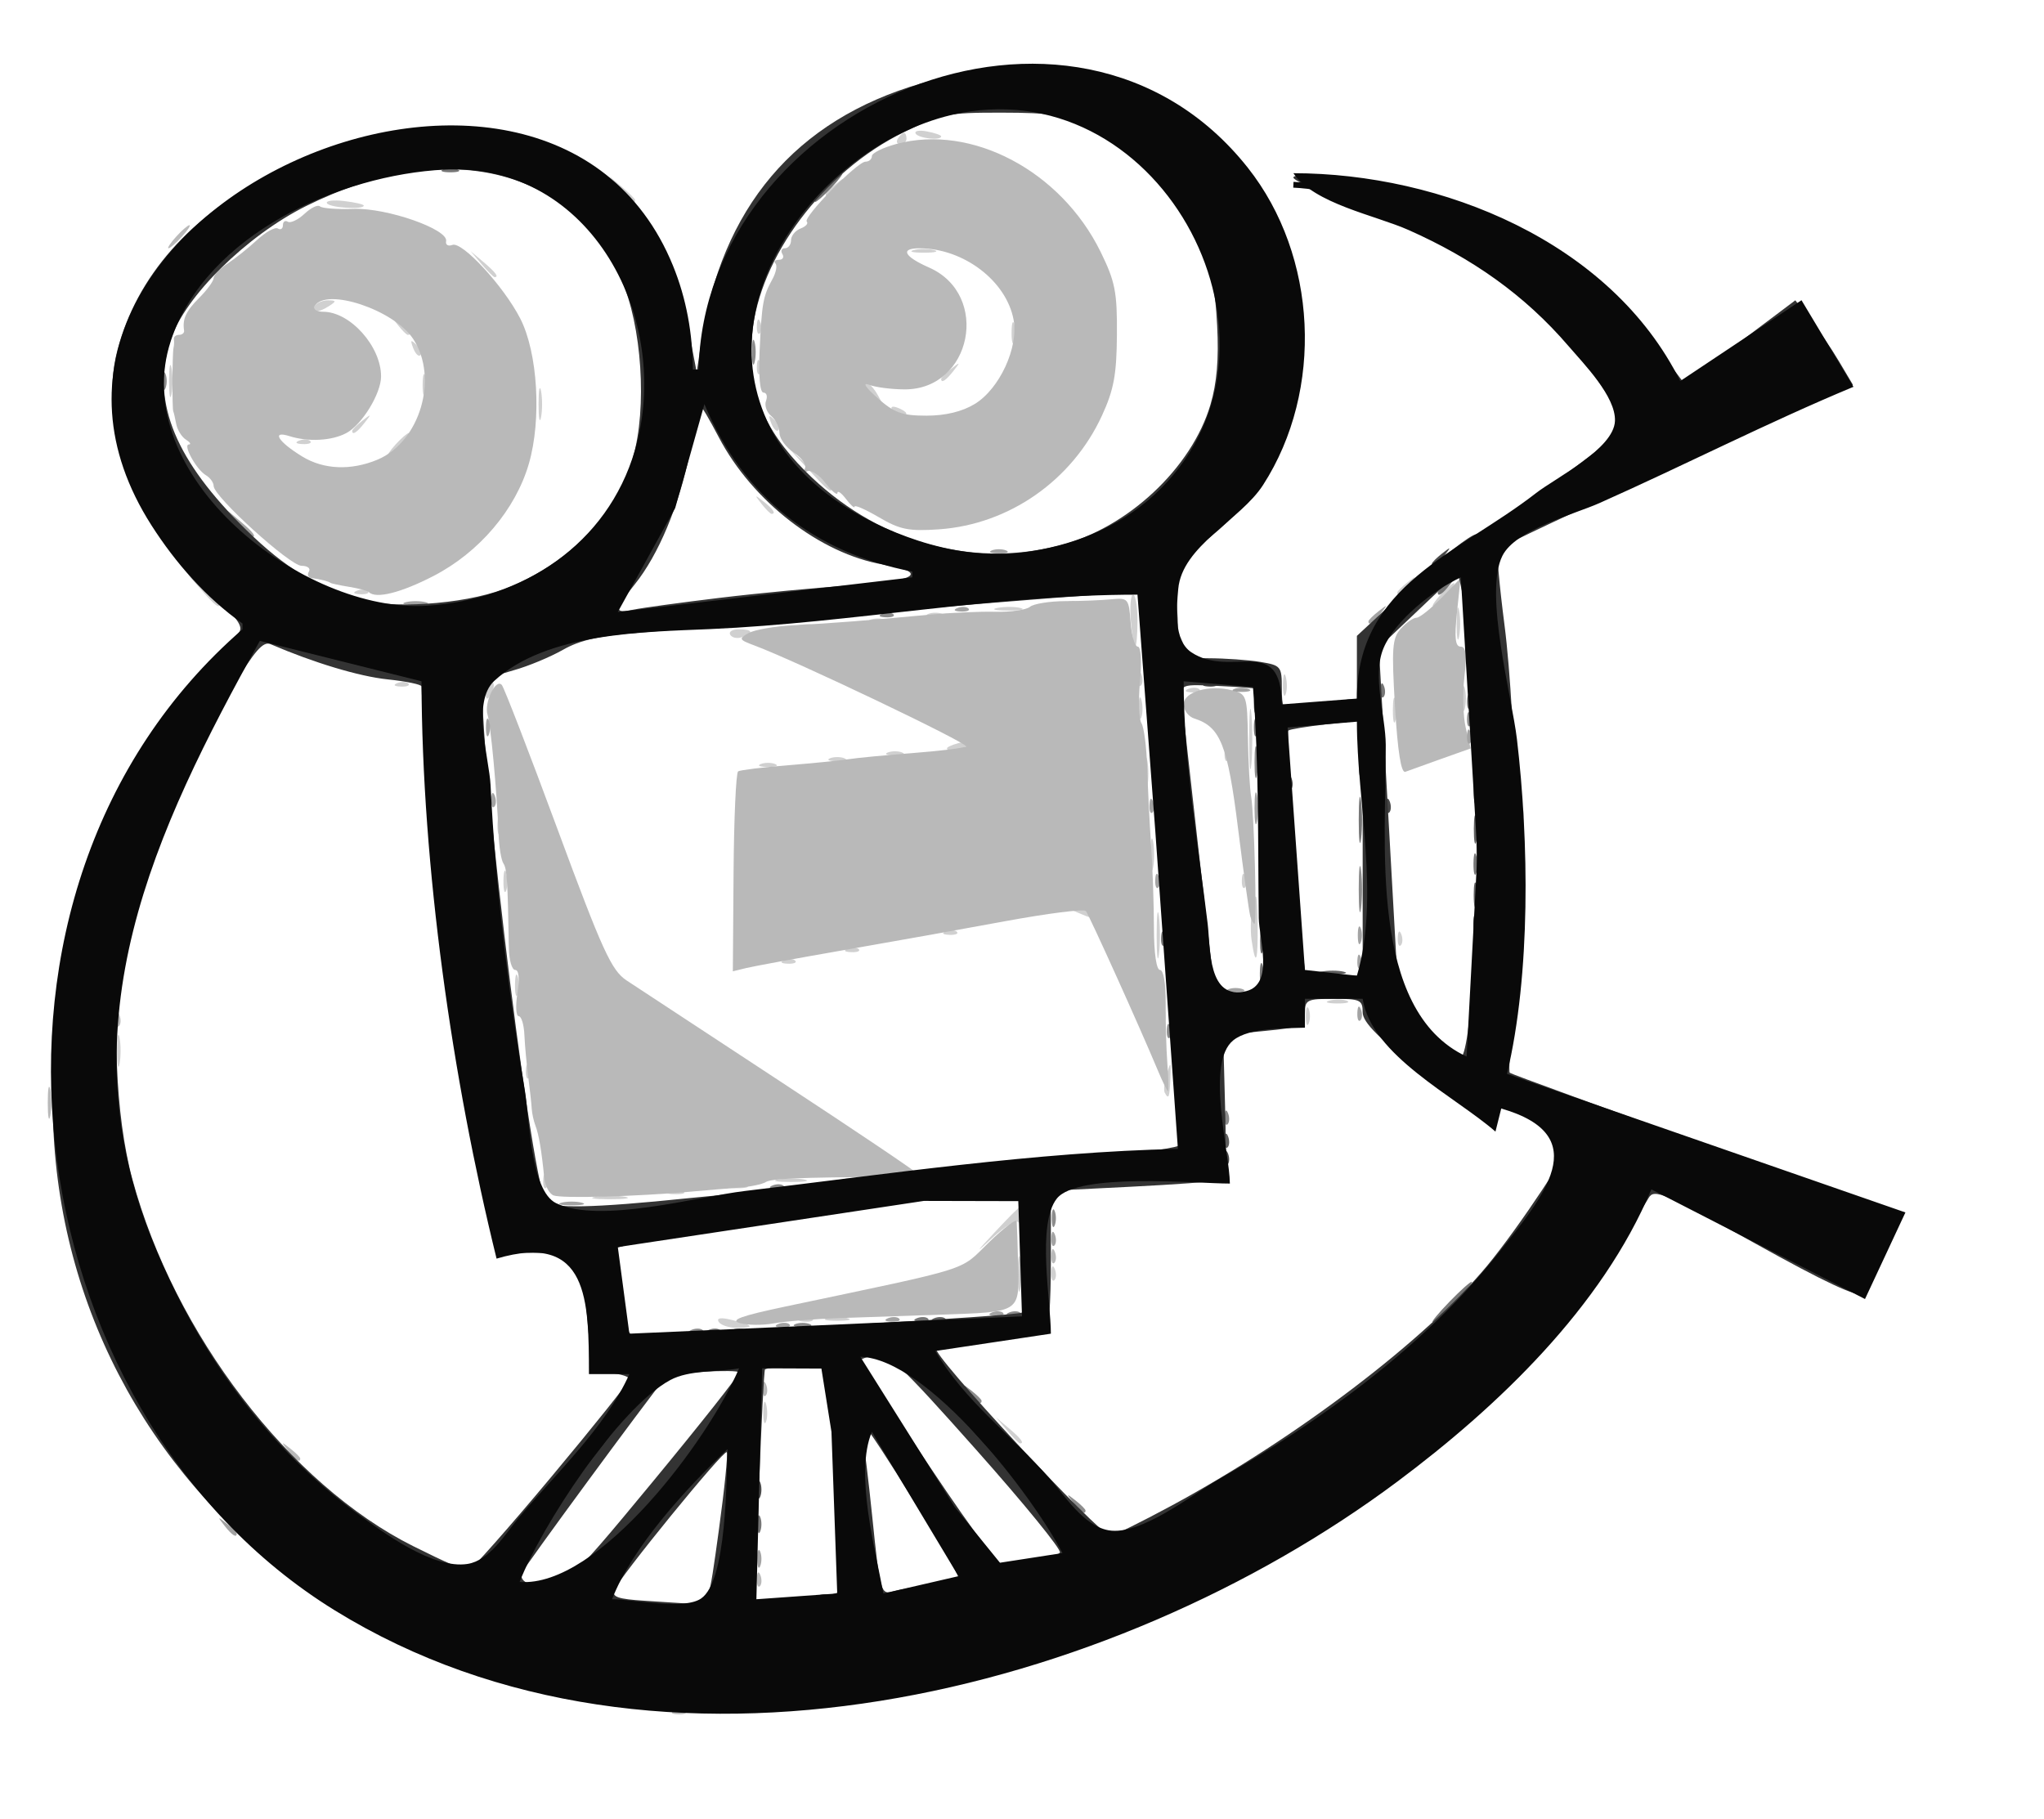 <?xml version="1.0" encoding="UTF-8" standalone="no"?>
<!-- Created with Inkscape (http://www.inkscape.org/) -->

<svg
   version="1.1"
   id="svg67"
   width="472"
   height="420"
   viewBox="0 0 472 420"
   sodipodi:docname="camara2.svg"
   inkscape:version="1.1.1 (3bf5ae0d25, 2021-09-20)"
   xmlns:inkscape="http://www.inkscape.org/namespaces/inkscape"
   xmlns:sodipodi="http://sodipodi.sourceforge.net/DTD/sodipodi-0.dtd"
   xmlns="http://www.w3.org/2000/svg"
   xmlns:svg="http://www.w3.org/2000/svg">
  <defs
     id="defs71" />
  <sodipodi:namedview
     id="namedview69"
     pagecolor="#ffffff"
     bordercolor="#666666"
     borderopacity="1.0"
     inkscape:pageshadow="2"
     inkscape:pageopacity="0.0"
     inkscape:pagecheckerboard="0"
     showgrid="false"
     inkscape:zoom="1.1119048"
     inkscape:cx="236.08137"
     inkscape:cy="210"
     inkscape:window-width="1024"
     inkscape:window-height="709"
     inkscape:window-x="0"
     inkscape:window-y="0"
     inkscape:window-maximized="1"
     inkscape:current-layer="layer2" />
  <g
     inkscape:groupmode="layer"
     id="layer2"
     inkscape:label="color"
     style="display:inline">
    <g
       id="g402"
       style="display:inline">
      <path
         style="fill:#d0d0d0;fill-opacity:1;stroke-width:1.333"
         d="m 128,366.143 c 0,-0.288 0.931,-0.881 2.069,-1.318 1.187,-0.455 1.722,-0.232 1.255,0.524 C 130.541,366.616 128,367.223 128,366.143 Z m 104.54,-35.809 -2.54,-3 3,2.54 c 2.819,2.387 3.607,3.46 2.54,3.46 -0.253,0 -1.603,-1.35 -3,-3 z M 176.26,326 c 0.027,-2.2 0.326,-2.939 0.664,-1.641 0.338,1.297 0.316,3.097 -0.05,4 -0.365,0.903 -0.642,-0.159 -0.615,-2.359 z m -10.293,-20.72 c -0.562,-0.91 0.443,-1.074 2.921,-0.479 5.109,1.227 5.592,1.866 1.413,1.866 -1.912,0 -3.863,-0.624 -4.334,-1.387 z m 19.116,-0.857 c 0.963,-0.385 2.112,-0.338 2.556,0.105 0.443,0.443 -0.344,0.758 -1.75,0.7 -1.553,-0.064 -1.869,-0.38 -0.806,-0.806 z M 191,304.415 c 1.283,-0.335 3.383,-0.335 4.667,0 1.283,0.335 0.233,0.61 -2.333,0.61 -2.567,0 -3.617,-0.274 -2.333,-0.61 z m 20.667,-1.355 c 1.65,-0.318 4.35,-0.318 6,0 1.65,0.318 0.3,0.578 -3,0.578 -3.3,0 -4.65,-0.26 -3,-0.578 z M 235.048,294 c 0.011,-3.667 0.269,-5.008 0.575,-2.982 0.306,2.027 0.298,5.027 -0.018,6.667 -0.316,1.64 -0.567,-0.018 -0.557,-3.685 z m 7.724,-0.111 c 0.064,-1.553 0.38,-1.869 0.806,-0.806 0.385,0.963 0.338,2.112 -0.105,2.556 -0.443,0.443 -0.758,-0.344 -0.7,-1.75 z m -12.835,-9.557 c 2.899,-3.116 5.449,-5.665 5.667,-5.665 0.218,0 0.396,1 0.396,2.222 0,1.222 -0.411,1.812 -0.912,1.31 -0.502,-0.502 -3.052,1.047 -5.667,3.443 -4.4,4.03 -4.361,3.932 0.516,-1.31 z M 137.685,276.377 c 2.027,-0.306 5.027,-0.298 6.667,0.018 1.64,0.316 -0.018,0.567 -3.685,0.557 -3.667,-0.011 -5.008,-0.269 -2.982,-0.575 z m 16.648,-1.26 c 0.917,-0.37 2.417,-0.37 3.333,0 0.917,0.37 0.167,0.673 -1.667,0.673 -1.833,0 -2.583,-0.303 -1.667,-0.673 z m -28.895,-2.561 c 0.064,-1.553 0.38,-1.869 0.806,-0.806 0.385,0.962 0.338,2.112 -0.105,2.556 -0.443,0.443 -0.758,-0.344 -0.7,-1.75 z m 42.92,1.187 c 1.297,-0.338 3.097,-0.316 4,0.05 0.903,0.365 -0.159,0.642 -2.359,0.615 -2.2,-0.027 -2.939,-0.326 -1.641,-0.664 z m 11.308,-1.35 c 1.65,-0.318 4.35,-0.318 6,0 1.65,0.318 0.3,0.578 -3,0.578 -3.3,0 -4.65,-0.26 -3,-0.578 z m 20.667,-1.311 c 1.283,-0.335 3.383,-0.335 4.667,0 1.283,0.335 0.233,0.61 -2.333,0.61 -2.567,0 -3.617,-0.274 -2.333,-0.61 z m 68.622,-18.748 c -0.294,-0.55 -0.079,-2.5 0.479,-4.333 0.917,-3.015 0.997,-2.919 0.84,1 -0.18,4.477 -0.403,5.042 -1.318,3.333 z m -147.517,-5.111 c 0.064,-1.553 0.38,-1.869 0.806,-0.806 0.385,0.962 0.338,2.112 -0.105,2.556 -0.443,0.443 -0.758,-0.344 -0.7,-1.75 z m -94.409,-4.556 c 0,-3.3 0.26,-4.65 0.578,-3 0.318,1.65 0.318,4.35 0,6 -0.318,1.65 -0.578,0.3 -0.578,-3 z m 241.181,-8 c 0,-1.833 0.303,-2.583 0.673,-1.667 0.37,0.917 0.37,2.417 0,3.333 -0.37,0.917 -0.673,0.167 -0.673,-1.667 z m 33.333,0 c 0,-1.833 0.303,-2.583 0.673,-1.667 0.37,0.917 0.37,2.417 0,3.333 -0.37,0.917 -0.673,0.167 -0.673,-1.667 z m 5.482,-3.591 c 1.297,-0.338 3.097,-0.316 4,0.05 0.903,0.365 -0.159,0.642 -2.359,0.615 -2.2,-0.027 -2.939,-0.326 -1.641,-0.664 z M 118.927,227.333 c 0.027,-2.2 0.326,-2.939 0.664,-1.641 0.338,1.297 0.316,3.097 -0.049,4 -0.365,0.903 -0.642,-0.159 -0.615,-2.359 z M 267.093,216 c 0,-4.767 0.242,-6.717 0.538,-4.333 0.296,2.383 0.296,6.283 0,8.667 -0.296,2.383 -0.538,0.433 -0.538,-4.333 z m -86.01,5.756 c 0.963,-0.385 2.112,-0.338 2.556,0.105 0.443,0.443 -0.344,0.758 -1.75,0.7 -1.553,-0.064 -1.869,-0.38 -0.806,-0.806 z m 107.939,-4.601 c -0.337,-2.298 -0.192,-6.048 0.323,-8.333 0.724,-3.213 0.964,-2.266 1.059,4.178 0.134,9.072 -0.417,10.728 -1.382,4.155 z m -171.479,0.178 c 0,-1.833 0.303,-2.583 0.673,-1.667 0.37,0.917 0.37,2.417 0,3.333 -0.37,0.917 -0.673,0.167 -0.673,-1.667 z m 78.206,1.756 c 0.962,-0.385 2.112,-0.338 2.556,0.105 0.443,0.443 -0.344,0.758 -1.75,0.7 -1.553,-0.064 -1.869,-0.38 -0.806,-0.806 z m 127.022,-2.534 c 0.064,-1.553 0.38,-1.869 0.806,-0.806 0.385,0.962 0.338,2.112 -0.105,2.556 -0.443,0.443 -0.758,-0.344 -0.7,-1.75 z m -104.355,-1.466 c 0.962,-0.385 2.112,-0.338 2.556,0.105 0.443,0.443 -0.344,0.758 -1.75,0.7 -1.553,-0.064 -1.869,-0.38 -0.806,-0.806 z m 30.25,-4.423 c -2.174,-0.934 -2.25,-1.163 -0.412,-1.24 1.24,-0.052 2.625,0.506 3.079,1.24 0.948,1.533 0.901,1.533 -2.667,0 z m -132.407,-7.333 c 0.027,-2.2 0.326,-2.939 0.664,-1.641 0.338,1.297 0.316,3.097 -0.049,4 -0.365,0.903 -0.642,-0.159 -0.615,-2.359 z m 170.512,-0.111 c 0.064,-1.553 0.38,-1.869 0.806,-0.806 0.385,0.962 0.338,2.112 -0.105,2.556 -0.443,0.443 -0.758,-0.344 -0.7,-1.75 z m -21.075,-5.889 c 0,-3.3 0.26,-4.65 0.578,-3 0.318,1.65 0.318,4.35 0,6 -0.318,1.65 -0.578,0.3 -0.578,-3 z m -150.819,-6.667 c 0,-1.833 0.303,-2.583 0.673,-1.667 0.37,0.917 0.37,2.417 0,3.333 -0.37,0.917 -0.673,0.167 -0.673,-1.667 z m 149.486,-12 c 0,-3.3 0.26,-4.65 0.578,-3 0.318,1.65 0.318,4.35 0,6 -0.318,1.65 -0.578,0.3 -0.578,-3 z m 24.103,-8 c 0,-6.233 0.23,-8.783 0.51,-5.667 0.281,3.117 0.281,8.217 0,11.333 -0.281,3.117 -0.51,0.567 -0.51,-5.667 z m -112.799,5.784 c 0.917,-0.37 2.417,-0.37 3.333,0 0.917,0.37 0.167,0.673 -1.667,0.673 -1.833,0 -2.583,-0.303 -1.667,-0.673 z m 16,-1.333 c 0.917,-0.37 2.417,-0.37 3.333,0 0.917,0.37 0.167,0.673 -1.667,0.673 -1.833,0 -2.583,-0.303 -1.667,-0.673 z m 91.105,-1.228 c 0.064,-1.553 0.38,-1.869 0.806,-0.806 0.385,0.963 0.338,2.112 -0.105,2.556 -0.443,0.443 -0.758,-0.344 -0.7,-1.75 z M 205,173.784 c 0.917,-0.37 2.417,-0.37 3.333,0 0.917,0.37 0.167,0.673 -1.667,0.673 -1.833,0 -2.583,-0.303 -1.667,-0.673 z m 13.667,-0.961 c 0,-0.281 1.201,-0.825 2.668,-1.209 1.468,-0.384 2.332,-0.154 1.921,0.511 -0.718,1.161 -4.59,1.75 -4.59,0.698 z M 321.643,164 c 0,-2.567 0.274,-3.617 0.61,-2.333 0.335,1.283 0.335,3.383 0,4.667 -0.335,1.283 -0.61,0.233 -0.61,-2.333 z m -58.716,-0.667 c 0.027,-2.2 0.326,-2.939 0.664,-1.641 0.338,1.297 0.316,3.097 -0.05,4 -0.365,0.903 -0.642,-0.159 -0.615,-2.359 z m 74.716,-2 c 0,-2.567 0.274,-3.617 0.61,-2.333 0.335,1.283 0.335,3.383 0,4.667 -0.335,1.283 -0.61,0.233 -0.61,-2.333 z m -225.643,-2 c 0,-1.1 0.581,-2 1.291,-2 0.71,0 0.946,0.9 0.524,2 -0.422,1.1 -1.003,2 -1.291,2 -0.288,0 -0.524,-0.9 -0.524,-2 z M 296.26,158 c 0.027,-2.2 0.326,-2.939 0.664,-1.641 0.338,1.297 0.316,3.097 -0.05,4 -0.365,0.903 -0.642,-0.159 -0.615,-2.359 z m -21.843,1.089 c 0.962,-0.385 2.112,-0.338 2.556,0.105 0.443,0.443 -0.344,0.758 -1.75,0.7 -1.553,-0.064 -1.869,-0.38 -0.806,-0.806 z M 91.75,157.756 c 0.963,-0.385 2.112,-0.338 2.556,0.105 0.443,0.443 -0.344,0.758 -1.75,0.7 -1.553,-0.064 -1.869,-0.38 -0.806,-0.806 z m 171.022,-1.2 c 0.064,-1.553 0.38,-1.869 0.806,-0.806 0.385,0.962 0.338,2.112 -0.105,2.556 -0.443,0.443 -0.758,-0.344 -0.7,-1.75 z m 9.333,-8 c 0.064,-1.553 0.38,-1.869 0.806,-0.806 0.385,0.962 0.338,2.112 -0.105,2.556 -0.443,0.443 -0.758,-0.344 -0.7,-1.75 z m -10.981,-5.222 c -0.262,-3.3 -0.023,-6 0.532,-6 0.555,0 1.01,2.7 1.01,6 0,3.3 -0.24,6 -0.532,6 -0.293,0 -0.747,-2.7 -1.01,-6 z M 336.363,144 c 0,-3.3 0.26,-4.65 0.578,-3 0.318,1.65 0.318,4.35 0,6 -0.318,1.65 -0.578,0.3 -0.578,-3 z m -167.732,2.608 c -0.433,-0.701 0.447,-1.275 1.957,-1.275 3.219,0 3.544,0.741 0.788,1.799 -1.077,0.413 -2.312,0.177 -2.745,-0.524 z m 15.728,-2.199 c 1.297,-0.338 3.097,-0.316 4,0.049 0.903,0.365 -0.159,0.642 -2.359,0.615 -2.2,-0.027 -2.939,-0.326 -1.641,-0.664 z M 201,143.117 c 0.917,-0.37 2.417,-0.37 3.333,0 0.917,0.37 0.167,0.673 -1.667,0.673 -1.833,0 -2.583,-0.303 -1.667,-0.673 z m 13.333,-1.333 c 0.917,-0.37 2.417,-0.37 3.333,0 0.917,0.37 0.167,0.673 -1.667,0.673 -1.833,0 -2.583,-0.303 -1.667,-0.673 z m 16.016,-1.393 c 1.659,-0.319 4.059,-0.307 5.333,0.027 1.275,0.334 -0.082,0.595 -3.016,0.58 -2.933,-0.015 -3.976,-0.288 -2.318,-0.607 z M 46.566,136.333 43.333,132.667 47,135.899 c 2.017,1.778 3.667,3.428 3.667,3.667 0,1.046 -1.08,0.195 -4.101,-3.232 z m 199.851,2.756 c 0.962,-0.385 2.112,-0.338 2.556,0.105 0.443,0.443 -0.344,0.758 -1.75,0.7 -1.553,-0.064 -1.869,-0.38 -0.806,-0.806 z m 86.25,-1.756 c 1.327,-1.467 2.713,-2.667 3.08,-2.667 0.367,0 -0.419,1.2 -1.747,2.667 C 332.673,138.8 331.287,140 330.92,140 c -0.367,0 0.419,-1.2 1.747,-2.667 z M 82.417,136.423 c 0.963,-0.385 2.112,-0.338 2.556,0.105 0.443,0.443 -0.344,0.758 -1.75,0.7 -1.553,-0.064 -1.869,-0.38 -0.806,-0.806 z m 240.25,0.407 c 0,-0.277 1.05,-1.327 2.333,-2.333 2.115,-1.658 2.162,-1.611 0.503,0.503 -1.742,2.221 -2.837,2.927 -2.837,1.83 z M 175.83,116.333 c -1.658,-2.115 -1.611,-2.162 0.503,-0.503 2.221,1.742 2.927,2.837 1.83,2.837 -0.277,0 -1.327,-1.05 -2.333,-2.333 z m 10.765,-8 -4.595,-5 5,4.595 c 2.75,2.527 5,4.777 5,5 0,1.018 -1.128,0.059 -5.405,-4.595 z M 91.333,102.667 C 92.661,101.2 94.047,100 94.413,100 c 0.367,0 -0.419,1.2 -1.747,2.667 -1.327,1.467 -2.713,2.667 -3.08,2.667 -0.367,0 0.419,-1.2 1.747,-2.667 z m -22.25,-0.911 c 0.963,-0.385 2.112,-0.338 2.556,0.105 0.443,0.443 -0.344,0.758 -1.75,0.7 -1.553,-0.064 -1.869,-0.38 -0.806,-0.806 z m 12.25,-2.259 c 0,-0.277 1.05,-1.327 2.333,-2.333 2.115,-1.658 2.162,-1.611 0.503,0.503 -1.742,2.221 -2.837,2.927 -2.837,1.83 z m 96.752,-1.772 c -0.724,-1.9 -0.57,-2.053 0.746,-0.746 0.911,0.904 1.321,1.98 0.91,2.391 -0.411,0.411 -1.156,-0.329 -1.657,-1.644 z m -53.723,-4.391 c 0,-3.3 0.26,-4.65 0.578,-3 0.318,1.65 0.318,4.35 0,6 -0.318,1.65 -0.578,0.3 -0.578,-3 z m 81.646,1.349 c -0.467,-0.756 0.068,-0.979 1.255,-0.524 C 209.574,95.044 209.997,96 208.079,96 c -0.69,0 -1.621,-0.593 -2.069,-1.318 z M 39.03,88 c 0,-3.3 0.26,-4.65 0.578,-3 0.318,1.65 0.318,4.35 0,6 -0.318,1.65 -0.578,0.3 -0.578,-3 z M 200.667,90.667 C 199.339,89.2 198.802,88 199.473,88 c 0.671,0 1.969,1.2 2.885,2.667 0.916,1.467 1.453,2.667 1.194,2.667 -0.259,0 -1.557,-1.2 -2.885,-2.667 z m -103.073,-2 c 0.027,-2.2 0.326,-2.939 0.664,-1.641 0.338,1.297 0.316,3.097 -0.049,4 -0.365,0.903 -0.642,-0.159 -0.615,-2.359 z M 217.333,87.497 c 0,-0.277 1.05,-1.327 2.333,-2.333 2.115,-1.658 2.162,-1.611 0.503,0.503 -1.742,2.221 -2.837,2.927 -2.837,1.83 z m -42.561,-2.941 c 0.064,-1.553 0.38,-1.869 0.806,-0.806 0.385,0.963 0.338,2.112 -0.105,2.556 -0.443,0.443 -0.758,-0.344 -0.7,-1.75 z M 95.419,80.391 c -0.724,-1.9 -0.57,-2.053 0.746,-0.746 0.911,0.904 1.321,1.98 0.91,2.391 -0.411,0.411 -1.156,-0.329 -1.657,-1.644 z m 138.174,-3.724 c 0.027,-2.2 0.326,-2.939 0.664,-1.641 0.338,1.297 0.316,3.097 -0.05,4 -0.365,0.903 -0.642,-0.159 -0.615,-2.359 z M 91.83,75 c -1.658,-2.115 -1.611,-2.162 0.503,-0.503 2.221,1.742 2.927,2.837 1.83,2.837 -0.277,0 -1.327,-1.05 -2.333,-2.333 z m 82.942,0.222 c 0.064,-1.553 0.38,-1.869 0.806,-0.806 0.385,0.963 0.338,2.112 -0.105,2.556 -0.443,0.443 -0.758,-0.344 -0.7,-1.75 z M 72.667,70.667 c 0.453,-0.733 1.839,-1.324 3.079,-1.313 1.943,0.018 1.978,0.199 0.255,1.313 -2.611,1.687 -4.376,1.687 -3.333,0 z M 111.207,61 l -2.54,-3 3,2.54 C 114.486,62.927 115.274,64 114.207,64 c -0.253,0 -1.603,-1.35 -3,-3 z M 211,57.748 c 1.283,-0.335 3.383,-0.335 4.667,0 1.283,0.335 0.233,0.61 -2.333,0.61 -2.567,0 -3.617,-0.274 -2.333,-0.61 z M 75.506,46.945 c -0.359,-0.58 1.406,-0.814 3.921,-0.521 C 81.942,46.718 84,47.193 84,47.479 c 0,1.003 -7.849,0.51 -8.494,-0.534 z m 67.701,-3.279 -2.54,-3 3,2.54 c 1.65,1.397 3,2.747 3,3 0,1.067 -1.073,0.279 -3.46,-2.54 z m 47.46,1.163 c 0,-0.277 1.05,-1.327 2.333,-2.333 2.115,-1.658 2.162,-1.611 0.503,0.503 -1.742,2.221 -2.837,2.927 -2.837,1.83 z M 207.333,32 c 0.453,-0.733 1.089,-1.333 1.412,-1.333 0.323,0 0.588,0.6 0.588,1.333 0,0.733 -0.635,1.333 -1.412,1.333 -0.777,0 -1.041,-0.6 -0.588,-1.333 z m 4.119,-1.141 c -0.388,-0.627 0.777,-0.857 2.588,-0.511 1.811,0.346 3.293,0.86 3.293,1.141 0,1.032 -5.198,0.475 -5.881,-0.629 z"
         id="path418" />
      <path
         style="fill:#b9b9b9;fill-opacity:1;stroke-width:1.333"
         d="m 155.75,395.089 c 0.962,-0.385 2.112,-0.338 2.556,0.105 0.443,0.443 -0.344,0.758 -1.75,0.7 -1.553,-0.064 -1.869,-0.38 -0.806,-0.806 z m 19.022,-30.534 c 0.064,-1.553 0.38,-1.869 0.806,-0.806 0.385,0.962 0.338,2.113 -0.105,2.556 -0.443,0.443 -0.758,-0.344 -0.7,-1.75 z M 66.497,335 C 64.838,332.885 64.885,332.838 67,334.497 c 1.283,1.006 2.333,2.056 2.333,2.333 0,1.097 -1.095,0.391 -2.837,-1.83 z M 176.105,320.556 c 0.064,-1.553 0.38,-1.869 0.806,-0.806 0.385,0.962 0.338,2.112 -0.105,2.556 -0.443,0.443 -0.758,-0.344 -0.7,-1.75 z m -5.277,-15.003 c -2.379,-0.698 0.284,-1.659 10.667,-3.85 43.805,-9.244 39.913,-8.017 46.838,-14.765 3.483,-3.394 6.384,-5.594 6.446,-4.888 0.062,0.706 0.212,5.34 0.333,10.298 0.264,10.805 0.533,10.634 -17.78,11.254 -6.967,0.236 -17.467,0.593 -23.333,0.793 -5.867,0.2 -12.767,0.752 -15.333,1.226 -2.567,0.474 -6.094,0.443 -7.838,-0.068 z m 71.943,-15.664 c 0.064,-1.553 0.38,-1.869 0.806,-0.806 0.385,0.963 0.338,2.112 -0.105,2.556 -0.443,0.443 -0.758,-0.344 -0.7,-1.75 z M 127.816,276.07 c -0.999,-0.405 -1.962,-2.237 -2.141,-4.07 -0.601,-6.172 -1.242,-9.988 -2.016,-12 -0.423,-1.1 -0.818,-2.9 -0.877,-4 -0.06,-1.1 -0.421,-4.4 -0.804,-7.333 -0.382,-2.933 -0.78,-7.283 -0.885,-9.667 -0.104,-2.383 -0.7,-4.333 -1.324,-4.333 -0.624,0 -0.751,-2.4 -0.282,-5.333 0.53,-3.316 0.335,-5.333 -0.518,-5.333 -0.754,0 -1.41,-2.25 -1.459,-5 -0.279,-15.805 -0.443,-18.343 -1.269,-19.608 -0.5,-0.765 -1.001,-3.792 -1.114,-6.725 -0.38,-9.868 -1.794,-25.233 -2.538,-27.575 -0.874,-2.754 1.893,-8.552 3.294,-6.901 0.533,0.629 6.327,15.634 12.875,33.345 10.339,27.966 12.432,32.553 15.907,34.869 2.201,1.467 18.251,12.013 35.668,23.435 C 197.75,261.261 212,270.865 212,271.181 c 0,0.317 -3.15,0.593 -7,0.613 -20.609,0.111 -26.869,0.38 -28.199,1.208 -0.807,0.503 -3.568,1.071 -6.134,1.264 -2.567,0.192 -7.667,0.619 -11.333,0.948 -12.55,1.127 -29.7,1.593 -31.517,0.856 z M 11.03,254.667 c 0,-3.3 0.26,-4.65 0.578,-3 0.318,1.65 0.318,4.35 0,6 -0.318,1.65 -0.578,0.3 -0.578,-3 z M 267.281,247 c -4.12,-9.866 -15.78,-35.686 -16.535,-36.611 -0.423,-0.52 -8.864,0.551 -18.758,2.379 -9.894,1.828 -26.689,4.838 -37.322,6.687 -10.633,1.85 -20.707,3.7 -22.385,4.112 l -3.052,0.748 0.166,-22.816 c 0.091,-12.549 0.566,-23.063 1.054,-23.365 0.488,-0.302 5.686,-0.937 11.552,-1.412 5.866,-0.475 12.165,-1.104 13.998,-1.398 1.833,-0.294 8.433,-0.925 14.667,-1.404 6.233,-0.479 11.814,-1.161 12.401,-1.516 0.95,-0.574 -39.192,-19.747 -48.899,-23.356 -3.526,-1.311 -3.633,-1.537 -1.333,-2.839 1.374,-0.778 6.098,-1.597 10.498,-1.821 8.491,-0.431 17.227,-1.111 31.333,-2.439 4.767,-0.449 11.577,-0.748 15.135,-0.665 3.558,0.083 7.169,-0.431 8.026,-1.142 0.857,-0.711 4.546,-1.305 8.198,-1.32 3.652,-0.015 8.44,-0.206 10.64,-0.425 3.826,-0.38 4.018,-0.151 4.41,5.269 0.225,3.117 0.975,5.667 1.665,5.667 0.728,0 0.944,3.365 0.515,8.006 -0.407,4.403 -0.261,8.753 0.325,9.667 0.586,0.913 1.187,5.56 1.335,10.327 0.148,4.767 0.555,12.867 0.903,18 0.348,5.133 0.641,13.683 0.65,19 0.009,5.799 0.572,9.667 1.404,9.667 0.81,0 1.354,3.191 1.306,7.667 -0.045,4.217 0.131,10.517 0.392,14 0.261,3.483 0.321,6.333 0.135,6.333 -0.186,0 -1.278,-2.25 -2.426,-5 z M 26.772,235.222 c 0.064,-1.553 0.38,-1.869 0.806,-0.806 0.385,0.962 0.338,2.112 -0.105,2.556 -0.443,0.443 -0.758,-0.344 -0.7,-1.75 z M 350.772,217.889 c 0.064,-1.553 0.38,-1.869 0.806,-0.806 0.385,0.963 0.338,2.112 -0.105,2.556 -0.443,0.443 -0.758,-0.344 -0.7,-1.75 z m -62.039,-6.222 C 288.449,210.75 287.17,201.6 285.891,191.333 c -2.405,-19.309 -4.066,-23.484 -10.102,-25.4 -1.351,-0.429 -2.456,-1.891 -2.456,-3.25 0,-2.909 5.816,-4.615 11.162,-3.273 3.381,0.849 3.51,1.239 3.675,11.068 0.094,5.604 0.431,11.689 0.749,13.522 0.709,4.083 1.367,29.333 0.764,29.333 -0.238,0 -0.666,-0.75 -0.95,-1.667 z M 350.877,188 c 0,-1.833 0.303,-2.583 0.673,-1.667 0.37,0.917 0.37,2.417 0,3.333 -0.37,0.917 -0.673,0.167 -0.673,-1.667 z m -28.741,-24.758 c -0.814,-13.616 -0.647,-15.87 1.34,-18.066 1.249,-1.38 2.867,-2.509 3.596,-2.509 0.729,0 3.322,-2.056 5.763,-4.569 l 4.437,-4.569 -0.826,7.902 c -0.616,5.897 -0.4,7.902 0.851,7.902 1.238,0 1.463,1.834 0.861,7 -0.449,3.85 -0.306,9.14 0.318,11.756 l 1.134,4.756 -6.805,2.415 c -3.743,1.328 -7.465,2.668 -8.272,2.976 -0.984,0.377 -1.773,-4.556 -2.397,-14.996 z M 85.198,136.754 c -0.319,-0.319 -2.369,-0.869 -4.556,-1.224 -2.187,-0.354 -4.126,-0.768 -4.309,-0.92 -0.423,-0.351 -2.582,-0.894 -4.412,-1.11 -0.777,-0.092 -1.041,-0.767 -0.588,-1.5 0.453,-0.733 -0.312,-1.333 -1.7,-1.333 -2.675,0 -20.3,-16.007 -20.3,-18.437 0,-0.787 -0.812,-1.91 -1.805,-2.497 -2.195,-1.296 -5.372,-7.058 -3.908,-7.087 0.576,-0.011 0.257,-0.521 -0.708,-1.133 C 41.946,100.901 40.942,99.26 40.68,97.867 40.418,96.473 40.118,95.183 40.013,95 c -0.282,-0.492 -0.232,-13.499 0.056,-14.667 0.136,-0.55 0.176,-1.45 0.089,-2 -0.087,-0.55 0.442,-1 1.175,-1 0.733,0 1.262,-0.45 1.175,-1 C 42.09,73.681 42.937,71.851 46,68.788 c 1.833,-1.833 3.333,-3.892 3.333,-4.574 0,-0.682 1.445,-2.188 3.212,-3.345 1.767,-1.158 4.842,-3.615 6.834,-5.462 1.992,-1.846 4.147,-3.033 4.788,-2.637 0.641,0.396 1.166,0.05 1.166,-0.77 0,-0.82 0.509,-1.176 1.131,-0.791 0.622,0.385 2.358,-0.444 3.858,-1.841 1.5,-1.397 3.099,-2.167 3.555,-1.712 0.456,0.456 3.97,0.718 7.809,0.584 7.639,-0.268 21.895,4.717 21.329,7.459 -0.175,0.846 0.475,1.235 1.444,0.863 2.265,-0.869 11.807,9.468 15.666,16.973 4.062,7.899 4.979,23.314 1.997,33.573 -3.076,10.581 -11.442,20.434 -21.986,25.893 -7.524,3.895 -13.337,5.356 -14.939,3.754 z m 1.98,-30.603 C 96.99,102.051 101.35,87.258 95.4,78.257 90.972,71.557 75.342,66.338 72.667,70.667 72.213,71.4 73.099,72 74.635,72 c 6.222,0 13.371,7.991 13.36,14.934 -0.006,3.969 -4.4,11.142 -8.007,13.073 -3.364,1.8 -8.803,2.094 -13.161,0.711 -4.27,-1.355 -2.571,1.331 2.986,4.719 4.948,3.017 11.235,3.276 17.366,0.714 z M 203,119.483 c -3.117,-1.831 -5.667,-2.948 -5.667,-2.484 0,0.464 -0.881,-0.32 -1.958,-1.744 -1.077,-1.423 -1.977,-2.057 -2,-1.408 -0.023,0.649 -1.29,-0.407 -2.816,-2.346 -1.525,-1.939 -3.418,-3.127 -4.206,-2.64 -0.829,0.513 -1.047,0.262 -0.517,-0.595 0.507,-0.821 -0.589,-2.466 -2.461,-3.693 C 181.519,103.355 180,101.302 180,100.01 c 0,-1.293 -0.864,-3.067 -1.921,-3.944 -1.056,-0.877 -1.592,-2.45 -1.191,-3.497 0.402,-1.046 0.132,-1.903 -0.598,-1.903 -0.801,0 -1.15,-3.835 -0.88,-9.667 0.512,-11.03 0.789,-12.585 2.94,-16.491 0.856,-1.554 1.177,-3.204 0.714,-3.667 C 178.601,60.379 178.958,60 179.856,60 c 0.899,0 1.263,-0.6 0.81,-1.333 -0.453,-0.733 -0.189,-1.333 0.588,-1.333 0.777,0 1.412,-0.836 1.412,-1.857 0,-1.022 0.986,-2.236 2.191,-2.698 1.205,-0.462 1.856,-1.176 1.447,-1.585 -0.969,-0.969 11.646,-13.86 13.564,-13.86 0.806,0 1.466,-0.577 1.466,-1.282 0,-0.705 2.546,-1.967 5.657,-2.805 17.362,-4.675 37.976,6.209 47.151,24.895 3.37,6.864 3.848,9.293 3.775,19.192 -0.068,9.2 -0.72,12.714 -3.466,18.667 -6.902,14.965 -21.433,25.105 -37.598,26.238 -6.952,0.487 -9.04,0.072 -13.852,-2.755 z m 22.091,-26.19 c 5.74,-3.499 10.16,-13.093 8.966,-19.458 -1.686,-8.987 -11.54,-16.469 -21.724,-16.494 -4.543,-0.011 -3.604,1.879 2.204,4.442 14.241,6.283 9.877,28.17 -5.61,28.14 -3.077,-0.006 -6.795,-0.487 -8.261,-1.069 -1.6,-0.635 -0.821,0.582 1.95,3.044 3.859,3.43 5.718,4.102 11.333,4.097 4.388,-0.003 8.251,-0.94 11.141,-2.702 z M 40.667,54.667 C 41.994,53.2 43.38,52 43.747,52 44.113,52 43.327,53.2 42,54.667 c -1.327,1.467 -2.713,2.667 -3.08,2.667 -0.367,0 0.419,-1.2 1.747,-2.667 z"
         id="path416" />
      <path
         style="fill:#a3a3a3;fill-opacity:1;stroke-width:1.333"
         d="m 174.877,360 c 0,-1.833 0.303,-2.583 0.673,-1.667 0.37,0.917 0.37,2.417 0,3.333 -0.37,0.917 -0.673,0.167 -0.673,-1.667 z M 51.83,352.333 c -1.658,-2.115 -1.611,-2.162 0.503,-0.503 1.283,1.006 2.333,2.056 2.333,2.333 0,1.097 -1.095,0.391 -2.837,-1.83 z M 179.75,305.756 c 0.962,-0.385 2.112,-0.338 2.556,0.105 0.443,0.443 -0.344,0.758 -1.75,0.7 -1.553,-0.064 -1.869,-0.38 -0.806,-0.806 z m 25.333,-1.333 c 0.963,-0.385 2.112,-0.338 2.556,0.105 0.443,0.443 -0.344,0.758 -1.75,0.7 -1.553,-0.064 -1.869,-0.38 -0.806,-0.806 z m 24,-1.333 c 0.963,-0.385 2.112,-0.338 2.556,0.105 0.443,0.443 -0.344,0.758 -1.75,0.7 -1.553,-0.064 -1.869,-0.38 -0.806,-0.806 z m 13.689,-17.2 c 0.064,-1.553 0.38,-1.869 0.806,-0.806 0.385,0.963 0.338,2.112 -0.105,2.556 -0.443,0.443 -0.758,-0.344 -0.7,-1.75 z m -113.105,-8.141 c 1.283,-0.335 3.383,-0.335 4.667,0 1.283,0.335 0.233,0.61 -2.333,0.61 -2.567,0 -3.617,-0.274 -2.333,-0.61 z m 64.75,-5.325 c 0.962,-0.385 2.112,-0.338 2.556,0.105 0.443,0.443 -0.344,0.758 -1.75,0.7 -1.553,-0.064 -1.869,-0.38 -0.806,-0.806 z M 313.439,233.889 c 0.064,-1.553 0.38,-1.869 0.806,-0.806 0.385,0.963 0.338,2.112 -0.105,2.556 -0.443,0.443 -0.758,-0.344 -0.7,-1.75 z m -29.772,-5.439 c 0.917,-0.37 2.417,-0.37 3.333,0 0.917,0.37 0.167,0.673 -1.667,0.673 -1.833,0 -2.583,-0.303 -1.667,-0.673 z m 29.772,-6.561 c 0.064,-1.553 0.38,-1.869 0.806,-0.806 0.385,0.963 0.338,2.112 -0.105,2.556 -0.443,0.443 -0.758,-0.344 -0.7,-1.75 z M 313.544,216 c 0,-1.833 0.303,-2.583 0.673,-1.667 0.37,0.917 0.37,2.417 0,3.333 -0.37,0.917 -0.673,0.167 -0.673,-1.667 z m 37.432,-4 c 0,-2.567 0.274,-3.617 0.61,-2.333 0.335,1.283 0.335,3.383 0,4.667 C 351.25,215.617 350.976,214.567 350.976,212 Z m -84.204,-8.778 c 0.064,-1.553 0.38,-1.869 0.806,-0.806 0.385,0.962 0.338,2.112 -0.105,2.556 -0.443,0.443 -0.758,-0.344 -0.7,-1.75 z M 350.927,194 c 0.027,-2.2 0.326,-2.939 0.664,-1.641 0.338,1.297 0.316,3.097 -0.05,4 -0.365,0.903 -0.642,-0.159 -0.615,-2.359 z m -61.23,-7.333 c 0,-3.3 0.26,-4.65 0.578,-3 0.318,1.65 0.318,4.35 0,6 -0.318,1.65 -0.578,0.3 -0.578,-3 z m -24.258,-0.778 c 0.064,-1.553 0.38,-1.869 0.806,-0.806 0.385,0.963 0.338,2.112 -0.105,2.556 -0.443,0.443 -0.758,-0.344 -0.7,-1.75 z m -152,-1.333 c 0.064,-1.553 0.38,-1.869 0.806,-0.806 0.385,0.962 0.338,2.112 -0.105,2.556 -0.443,0.443 -0.758,-0.344 -0.7,-1.75 z m 225.333,-14.667 c 0.064,-1.553 0.38,-1.869 0.806,-0.806 0.385,0.963 0.338,2.112 -0.105,2.556 -0.443,0.443 -0.758,-0.344 -0.7,-1.75 z M 112.211,168 c 0,-1.833 0.303,-2.583 0.673,-1.667 0.37,0.917 0.37,2.417 0,3.333 -0.37,0.917 -0.673,0.167 -0.673,-1.667 z M 285,159.117 c 0.917,-0.37 2.417,-0.37 3.333,0 0.917,0.37 0.167,0.673 -1.667,0.673 -1.833,0 -2.583,-0.303 -1.667,-0.673 z m 31,-15.62 c 0,-0.277 1.05,-1.327 2.333,-2.333 2.115,-1.658 2.162,-1.611 0.503,0.503 -1.742,2.221 -2.837,2.927 -2.837,1.83 z m -94.917,-3.074 c 0.963,-0.385 2.112,-0.338 2.556,0.105 0.443,0.443 -0.344,0.758 -1.75,0.7 -1.553,-0.064 -1.869,-0.38 -0.806,-0.806 z M 93.667,139.081 c 1.283,-0.335 3.383,-0.335 4.667,0 1.283,0.335 0.233,0.61 -2.333,0.61 -2.567,0 -3.617,-0.274 -2.333,-0.61 z M 229,127.117 c 0.917,-0.37 2.417,-0.37 3.333,0 0.917,0.37 0.167,0.673 -1.667,0.673 -1.833,0 -2.583,-0.303 -1.667,-0.673 z M 55.207,121 l -2.54,-3 3,2.54 c 2.819,2.387 3.607,3.46 2.54,3.46 -0.253,0 -1.603,-1.35 -3,-3 z"
         id="path414" />
      <path
         style="fill:#8c8c8c;fill-opacity:1;stroke-width:1.333"
         d="m 164.352,395.043 c 2.027,-0.306 5.027,-0.298 6.667,0.018 1.64,0.316 -0.018,0.567 -3.685,0.557 -3.667,-0.011 -5.008,-0.269 -2.982,-0.575 z M 247.83,347 c -1.658,-2.115 -1.611,-2.162 0.503,-0.503 1.283,1.006 2.333,2.056 2.333,2.333 0,1.097 -1.095,0.391 -2.837,-1.83 z m -24,-25.333 c -1.658,-2.115 -1.611,-2.162 0.503,-0.503 1.283,1.006 2.333,2.056 2.333,2.333 0,1.097 -1.095,0.391 -2.837,-1.83 z M 159.75,307.089 c 0.962,-0.385 2.112,-0.338 2.556,0.105 0.443,0.443 -0.344,0.758 -1.75,0.7 -1.553,-0.064 -1.869,-0.38 -0.806,-0.806 z m 23.917,-1.306 c 0.917,-0.37 2.417,-0.37 3.333,0 0.917,0.37 0.167,0.673 -1.667,0.673 -1.833,0 -2.583,-0.303 -1.667,-0.673 z m 49.417,-2.694 c 0.963,-0.385 2.112,-0.338 2.556,0.105 0.443,0.443 -0.344,0.758 -1.75,0.7 -1.553,-0.064 -1.869,-0.38 -0.806,-0.806 z m 9.794,-21.756 c 0,-1.833 0.303,-2.583 0.673,-1.667 0.37,0.917 0.37,2.417 0,3.333 -0.37,0.917 -0.673,0.167 -0.673,-1.667 z m -64.461,-7.577 c 0.962,-0.385 2.112,-0.338 2.556,0.105 0.443,0.443 -0.344,0.758 -1.75,0.7 -1.553,-0.064 -1.869,-0.38 -0.806,-0.806 z m 20.609,-1.347 c 1.297,-0.338 3.097,-0.316 4,0.05 0.903,0.365 -0.159,0.642 -2.359,0.615 -2.2,-0.027 -2.939,-0.326 -1.641,-0.664 z m 83.747,-14.52 c 0.064,-1.553 0.38,-1.869 0.806,-0.806 0.385,0.963 0.338,2.112 -0.105,2.556 -0.443,0.443 -0.758,-0.344 -0.7,-1.75 z m -13.333,-20 c 0.064,-1.553 0.38,-1.869 0.806,-0.806 0.385,0.963 0.338,2.112 -0.105,2.556 -0.443,0.443 -0.758,-0.344 -0.7,-1.75 z m 44.321,-32.556 c 0,-4.767 0.242,-6.717 0.538,-4.333 0.296,2.383 0.296,6.283 0,8.667 -0.296,2.383 -0.538,0.433 -0.538,-4.333 z m 37.27,-2.667 c 0,-3.3 0.26,-4.65 0.578,-3 0.318,1.65 0.318,4.35 0,6 -0.318,1.65 -0.578,0.3 -0.578,-3 z M 289.696,176 c 0,-3.3 0.26,-4.65 0.578,-3 0.318,1.65 0.318,4.35 0,6 -0.318,1.65 -0.578,0.3 -0.578,-3 z m 49.075,-10.111 c 0.064,-1.553 0.38,-1.869 0.806,-0.806 0.385,0.963 0.338,2.112 -0.105,2.556 -0.443,0.443 -0.758,-0.344 -0.7,-1.75 z M 203.75,141.756 c 0.962,-0.385 2.112,-0.338 2.556,0.105 0.443,0.443 -0.344,0.758 -1.75,0.7 -1.553,-0.064 -1.869,-0.38 -0.806,-0.806 z M 37.544,88 c 0,-1.833 0.303,-2.583 0.673,-1.667 0.37,0.917 0.37,2.417 0,3.333 C 37.846,90.583 37.544,89.833 37.544,88 Z m 136.099,-6.667 c 0,-2.567 0.274,-3.617 0.61,-2.333 0.335,1.283 0.335,3.383 0,4.667 C 173.917,84.95 173.643,83.9 173.643,81.333 Z"
         id="path412" />
      <path
         style="fill:#767676;fill-opacity:1;stroke-width:1.333"
         d="m 174.877,352 c 0,-1.833 0.303,-2.583 0.673,-1.667 0.37,0.917 0.37,2.417 0,3.333 -0.37,0.917 -0.673,0.167 -0.673,-1.667 z m 174.456,-33.837 c 0,-0.277 1.05,-1.327 2.333,-2.333 2.115,-1.658 2.162,-1.611 0.503,0.503 -1.742,2.221 -2.837,2.927 -2.837,1.83 z M 163.75,307.089 c 0.962,-0.385 2.112,-0.338 2.556,0.105 0.443,0.443 -0.344,0.758 -1.75,0.7 -1.553,-0.064 -1.869,-0.38 -0.806,-0.806 z m 48,-2.667 c 0.962,-0.385 2.112,-0.338 2.556,0.105 0.443,0.443 -0.344,0.758 -1.75,0.7 -1.553,-0.064 -1.869,-0.38 -0.806,-0.806 z m 122.917,-3.756 C 337.154,298.1 339.49,296 339.856,296 c 0.367,0 -1.369,2.1 -3.856,4.667 -2.488,2.567 -4.823,4.667 -5.19,4.667 -0.367,0 1.369,-2.1 3.856,-4.667 z M 231.75,276.423 c 0.962,-0.385 2.112,-0.338 2.556,0.105 0.443,0.443 -0.344,0.758 -1.75,0.7 -1.553,-0.064 -1.869,-0.38 -0.806,-0.806 z m 59.177,-51.756 c 0.027,-2.2 0.326,-2.939 0.664,-1.641 0.338,1.297 0.316,3.097 -0.05,4 -0.365,0.903 -0.642,-0.159 -0.615,-2.359 z m -22.821,-8.111 c 0.064,-1.553 0.38,-1.869 0.806,-0.806 0.385,0.962 0.338,2.112 -0.105,2.556 -0.443,0.443 -0.758,-0.344 -0.7,-1.75 z m 72.155,-17.222 c 0.027,-2.2 0.326,-2.939 0.664,-1.641 0.338,1.297 0.316,3.097 -0.05,4 -0.365,0.903 -0.642,-0.159 -0.615,-2.359 z m -26.5,-10 c 0,-4.767 0.242,-6.717 0.538,-4.333 0.296,2.383 0.296,6.283 0,8.667 -0.296,2.383 -0.538,0.433 -0.538,-4.333 z M 289.544,168 c 0,-1.833 0.303,-2.583 0.673,-1.667 0.37,0.917 0.37,2.417 0,3.333 -0.37,0.917 -0.673,0.167 -0.673,-1.667 z m 49.228,-6.111 c 0.064,-1.553 0.38,-1.869 0.806,-0.806 0.385,0.963 0.338,2.112 -0.105,2.556 -0.443,0.443 -0.758,-0.344 -0.7,-1.75 z m -20,-2.667 c 0.064,-1.553 0.38,-1.869 0.806,-0.806 0.385,0.962 0.338,2.112 -0.105,2.556 -0.443,0.443 -0.758,-0.344 -0.7,-1.75 z M 332,136.83 c 0,-0.277 1.05,-1.327 2.333,-2.333 2.115,-1.658 2.162,-1.611 0.503,0.503 C 333.095,137.221 332,137.927 332,136.83 Z M 372.54,69 370,66 l 3,2.54 c 1.65,1.397 3,2.747 3,3 C 376,72.607 374.927,71.819 372.54,69 Z M 190.667,43.333 C 192.389,41.5 194.098,40 194.465,40 c 0.367,0 -0.743,1.5 -2.465,3.333 -1.722,1.833 -3.432,3.333 -3.798,3.333 -0.367,0 0.743,-1.5 2.465,-3.333 z m -88.333,-4.216 c 0.917,-0.37 2.417,-0.37 3.333,0 0.917,0.37 0.167,0.673 -1.667,0.673 -1.833,0 -2.583,-0.303 -1.667,-0.673 z"
         id="path410" />
      <path
         style="fill:#606060;fill-opacity:1;stroke-width:1.333"
         d="m 189.083,368.423 c 0.963,-0.385 2.112,-0.338 2.556,0.105 0.443,0.443 -0.344,0.758 -1.75,0.7 -1.553,-0.064 -1.869,-0.38 -0.806,-0.806 z m 26.667,-64 c 0.962,-0.385 2.112,-0.338 2.556,0.105 0.443,0.443 -0.344,0.758 -1.75,0.7 -1.553,-0.064 -1.869,-0.38 -0.806,-0.806 z m 20.51,-19.756 c 0.027,-2.2 0.326,-2.939 0.664,-1.641 0.338,1.297 0.316,3.097 -0.05,4 -0.365,0.903 -0.642,-0.159 -0.615,-2.359 z m -9.927,-8.216 c 0.917,-0.37 2.417,-0.37 3.333,0 0.917,0.37 0.167,0.673 -1.667,0.673 -1.833,0 -2.583,-0.303 -1.667,-0.673 z m 56.439,-13.228 c 0.064,-1.553 0.38,-1.869 0.806,-0.806 0.385,0.962 0.338,2.112 -0.105,2.556 -0.443,0.443 -0.758,-0.344 -0.7,-1.75 z m 22.244,-38.832 c 1.659,-0.319 4.059,-0.307 5.333,0.027 1.275,0.334 -0.082,0.595 -3.016,0.58 -2.933,-0.015 -3.976,-0.288 -2.318,-0.607 z M 290.976,217.333 c 0,-2.567 0.274,-3.617 0.61,-2.333 0.335,1.283 0.335,3.383 0,4.667 C 291.25,220.95 290.976,219.9 290.976,217.333 Z m 49.333,-10.667 c 0,-2.567 0.274,-3.617 0.61,-2.333 0.335,1.283 0.335,3.383 0,4.667 -0.335,1.283 -0.61,0.233 -0.61,-2.333 z m 0.027,-15.333 c 0.015,-2.933 0.288,-3.976 0.607,-2.318 0.319,1.659 0.307,4.059 -0.027,5.333 -0.334,1.275 -0.595,-0.082 -0.58,-3.016 z m -26.603,-16.667 c 0,-4.033 0.25,-5.683 0.555,-3.667 0.306,2.017 0.306,5.317 0,7.333 -0.305,2.017 -0.555,0.367 -0.555,-3.667 z m -24.189,-12 c 0,-1.833 0.303,-2.583 0.673,-1.667 0.37,0.917 0.37,2.417 0,3.333 -0.37,0.917 -0.673,0.167 -0.673,-1.667 z m -178.877,-3.921 c 0,-0.69 0.593,-1.621 1.318,-2.069 0.756,-0.467 0.979,0.068 0.524,1.255 -0.886,2.31 -1.842,2.733 -1.842,0.815 z"
         id="path408" />
      <path
         style="fill:#494949;fill-opacity:1;stroke-width:1.333"
         d="m 174.877,344 c 0,-1.833 0.303,-2.583 0.673,-1.667 0.37,0.917 0.37,2.417 0,3.333 -0.37,0.917 -0.673,0.167 -0.673,-1.667 z M 169,307.117 c 0.917,-0.37 2.417,-0.37 3.333,0 0.917,0.37 0.167,0.673 -1.667,0.673 -1.833,0 -2.583,-0.303 -1.667,-0.673 z M 236.381,294 c 0.011,-3.667 0.269,-5.008 0.575,-2.982 0.306,2.027 0.298,5.027 -0.018,6.667 -0.316,1.64 -0.567,-0.018 -0.557,-3.685 z m 46.391,-26.778 c 0.064,-1.553 0.38,-1.869 0.806,-0.806 0.385,0.962 0.338,2.112 -0.105,2.556 -0.443,0.443 -0.758,-0.344 -0.7,-1.75 z m 57.439,-53.889 c 0,-1.833 0.303,-2.583 0.673,-1.667 0.37,0.917 0.37,2.417 0,3.333 -0.37,0.917 -0.673,0.167 -0.673,-1.667 z m -49.333,-2.667 c 0,-1.833 0.303,-2.583 0.673,-1.667 0.37,0.917 0.37,2.417 0,3.333 -0.37,0.917 -0.673,0.167 -0.673,-1.667 z m 29.228,-24.778 c 0.064,-1.553 0.38,-1.869 0.806,-0.806 0.385,0.963 0.338,2.112 -0.105,2.556 -0.443,0.443 -0.758,-0.344 -0.7,-1.75 z m 20.204,-3.222 c 0,-2.567 0.274,-3.617 0.61,-2.333 0.335,1.283 0.335,3.383 0,4.667 -0.335,1.283 -0.61,0.233 -0.61,-2.333 z m -42.871,-2.111 c 0.064,-1.553 0.38,-1.869 0.806,-0.806 0.385,0.962 0.338,2.112 -0.105,2.556 -0.443,0.443 -0.758,-0.344 -0.7,-1.75 z m 12.978,-18.8 c 0.962,-0.385 2.112,-0.338 2.556,0.105 0.443,0.443 -0.344,0.758 -1.75,0.7 -1.553,-0.064 -1.869,-0.38 -0.806,-0.806 z m -32,-4 c 0.962,-0.385 2.112,-0.338 2.556,0.105 0.443,0.443 -0.344,0.758 -1.75,0.7 -1.553,-0.064 -1.869,-0.38 -0.806,-0.806 z m -7.539,-24.423 c 0,-1.833 0.303,-2.583 0.673,-1.667 0.37,0.917 0.37,2.417 0,3.333 -0.37,0.917 -0.673,0.167 -0.673,-1.667 z m 59.789,-3.17 c 0,-0.277 1.05,-1.327 2.333,-2.333 2.115,-1.659 2.162,-1.611 0.503,0.503 -1.742,2.221 -2.837,2.927 -2.837,1.83 z m 25.163,-57.83 c -1.658,-2.115 -1.611,-2.162 0.503,-0.503 2.221,1.742 2.927,2.837 1.83,2.837 -0.277,0 -1.327,-1.05 -2.333,-2.333 z M 226.417,16.423 c 0.962,-0.385 2.112,-0.338 2.556,0.105 0.443,0.443 -0.344,0.758 -1.75,0.7 -1.553,-0.064 -1.869,-0.38 -0.806,-0.806 z"
         id="path406" />
      <path
         style="fill:#333333;fill-opacity:1;stroke-width:1.333"
         d="M 136,392.557 C 38.146,376.876 -13.741,283.64 25.163,193.399 c 5.754,-13.347 14.886,-28.62 23.265,-38.909 3.064,-3.763 6.139,-7.616 6.832,-8.562 0.909,-1.239 -0.659,-3.446 -5.616,-7.902 C 31.698,121.891 22.493,98.557 27.106,80.892 31.574,63.783 44.084,49.627 63.18,40.073 77.929,32.694 88.564,30.147 104,30.297 c 30.774,0.3 49.272,15.915 55.133,46.54 L 160.886,86 l 0.98,-6.667 c 4.606,-31.322 21.788,-51.618 50.857,-60.076 9.767,-2.842 30.367,-3.18 40.61,-0.666 33.709,8.272 53.162,38.506 46.171,71.762 -3.069,14.601 -9.096,24.761 -19.916,33.572 -8.216,6.691 -9.025,7.78 -8.343,11.242 C 271.66,137.275 272,141.925 272,145.5 v 6.5 l 7,0.015 c 3.85,0.008 9.25,0.387 12,0.841 4.801,0.794 5,1.038 5,6.128 0,4.287 0.404,5.147 2.109,4.492 1.16,-0.445 5.06,-0.809 8.667,-0.809 h 6.558 v -7.908 -7.908 l 12.626,-11.723 c 6.944,-6.448 13.694,-11.739 15,-11.759 1.306,-0.02 9.699,-5.586 18.653,-12.369 l 16.278,-12.333 -3.937,-6.334 C 365.919,82.628 357.391,72.793 349.745,66.725 341.897,60.496 324.288,51.479 309,45.861 c -5.683,-2.089 -10.333,-4.278 -10.333,-4.866 0,-1.362 15.54,0.065 26.067,2.393 24.145,5.34 44.495,18.934 60.747,40.582 l 3.48,4.636 12.805,-9.625 12.805,-9.625 3.428,4.322 c 1.885,2.377 4.878,6.766 6.649,9.753 l 3.221,5.43 -40.711,18.542 c -22.391,10.198 -40.974,18.967 -41.295,19.487 -0.321,0.52 0.373,8.332 1.543,17.361 2.767,21.352 3.995,73.894 2.112,90.343 -0.793,6.927 -1.188,12.847 -0.878,13.158 0.53,0.53 88.644,32.249 89.587,32.249 1.899,0 -5.27,16.213 -8.27,18.702 -1.105,0.917 -8.56,-2.573 -24.705,-11.567 -20.888,-11.637 -23.257,-12.654 -24.521,-10.527 -16.616,27.971 -40.826,53.598 -67.399,71.343 -30.517,20.379 -64.356,34.612 -100,42.063 -21.516,4.497 -57.712,5.688 -77.333,2.543 z m 30.004,-39.252 c 1.311,-9.549 2.128,-17.618 1.815,-17.931 -0.678,-0.678 -24.866,28.996 -25.96,31.847 -0.603,1.572 0.823,2.071 7.026,2.457 4.28,0.267 9.347,0.598 11.259,0.737 3.471,0.252 3.48,0.224 5.861,-17.109 z m 27.954,14.028 c -0.023,-0.733 -0.537,-12.961 -1.142,-27.172 l -1.1,-25.839 -7.332,0.757 c -4.032,0.416 -7.51,0.944 -7.728,1.172 -0.218,0.228 -0.836,12.293 -1.372,26.811 l -0.975,26.395 9.846,-0.395 c 5.449,-0.219 9.827,-0.991 9.804,-1.729 z M 215,365.925 c 3.483,-0.492 6.333,-1.202 6.333,-1.577 0,-1.5 -20.736,-34.928 -21.692,-34.969 -0.564,-0.024 -0.74,1.306 -0.391,2.956 0.349,1.65 1.313,9.6 2.142,17.667 1.829,17.786 1.991,18.36 4.934,17.501 1.287,-0.375 5.19,-1.085 8.673,-1.577 z m -64.409,-23.563 c 11.041,-13.368 20.075,-24.797 20.075,-25.4 0,-0.818 -16.104,0.026 -16.793,0.881 -5.081,6.302 -32.865,44.118 -33.358,45.402 -0.413,1.075 0.31,2.119 1.72,2.483 7.317,1.892 7.868,1.438 28.356,-23.367 z m -23.288,-1.285 c 9.917,-11.875 18.03,-22.037 18.03,-22.582 0,-0.546 -1.95,-1.18 -4.333,-1.41 L 136.667,316.667 135.485,303 134.303,289.333 h -9.728 c -8.098,0 -9.851,-0.391 -10.458,-2.333 -3.239,-10.363 -16.544,-112.282 -16.772,-128.477 -0.006,-0.446 -3.537,-1.179 -7.847,-1.629 -6.573,-0.687 -17.017,-3.829 -27.022,-8.129 -1.711,-0.735 -3.65,1.489 -8.849,10.146 -13.869,23.097 -21.424,41.395 -25.064,60.702 -2.846,15.098 -1.969,38.053 2.015,52.755 9.658,35.633 36.346,70.487 64.868,84.715 7.901,3.941 11.044,5.28 12.857,5.477 0.533,0.058 9.083,-9.61 19,-21.485 z m 111.95,19.517 c 2.627,-0.493 5.101,-1.421 5.497,-2.063 0.397,-0.642 -8.283,-11.296 -19.288,-23.675 -17.67,-19.878 -20.406,-22.433 -23.402,-21.86 -1.866,0.357 -3.393,0.891 -3.393,1.187 0,0.296 7.241,11.375 16.09,24.619 10.701,16.015 16.698,23.848 17.905,23.385 0.998,-0.383 3.964,-1.1 6.591,-1.593 z m 31.248,-12.861 c 28.858,-15.594 58.743,-38.313 72.918,-55.431 7.367,-8.897 20.051,-28.041 19.084,-28.803 -0.277,-0.218 -3.934,-2.328 -8.127,-4.688 l -7.623,-4.291 -0.821,3.27 c -0.79,3.149 -1.383,2.823 -16.044,-8.831 -11.565,-9.193 -15.223,-12.845 -15.223,-15.197 0,-2.827 -0.58,-3.097 -6.667,-3.097 -6.178,0 -6.667,0.238 -6.667,3.253 0,3.054 -0.576,3.309 -9.438,4.183 l -9.438,0.93 0.438,16.502 c 0.366,13.786 0.109,16.594 -1.562,17.062 -1.1,0.308 -10.25,0.972 -20.333,1.476 l -18.333,0.916 v 16.506 c 0,9.078 -0.505,16.506 -1.121,16.506 -2.39,0 -23.64,2.87 -25.322,3.42 -1.835,0.6 37.787,43.247 40.179,43.247 0.697,0 7.042,-3.12 14.099,-6.934 z m -73.839,-41.843 c 21.264,-1.157 38.964,-2.404 39.333,-2.771 0.369,-0.367 0.879,-6.689 1.134,-14.047 l 0.463,-13.379 -15.13,0.918 c -31.514,1.913 -56.935,5.337 -74.251,9.999 l -5.788,1.559 0.884,8.249 c 1.417,13.227 1.318,13.084 8.459,12.278 3.428,-0.387 23.631,-1.649 44.896,-2.806 z m -37.625,-29.186 c 10.429,-1.079 27.662,-2.584 38.295,-3.343 21.849,-1.56 72.754,-7.512 74.739,-8.739 0.717,-0.443 1.061,-1.215 0.764,-1.714 C 272.539,262.409 270.344,234.1 267.96,200 c -2.385,-34.1 -4.701,-62.381 -5.148,-62.847 -0.677,-0.706 -22.768,0.997 -95.478,7.362 -4.4,0.385 -13.4,1.108 -20,1.606 -8.824,0.666 -13.411,1.709 -17.333,3.943 -2.933,1.671 -8.033,3.791 -11.333,4.712 -3.3,0.92 -6.39,2.022 -6.867,2.449 -2.741,2.452 10.445,114.033 14.192,120.096 1.152,1.864 10.819,1.683 33.045,-0.617 z M 339.103,237 c 2.078,-18.112 2.443,-43.958 0.974,-69 -0.882,-15.033 -2.01,-29.232 -2.506,-31.552 l -0.903,-4.219 -9.127,8.661 -9.127,8.661 2.29,40.891 2.29,40.891 6.837,6.291 c 3.76,3.46 7.204,6.31 7.653,6.333 0.449,0.023 1.178,-3.108 1.619,-6.958 z m -47.993,-42.667 c -0.446,-19.25 -0.893,-35.115 -0.993,-35.255 -0.1,-0.14 -4.067,-0.44 -8.815,-0.667 -8.486,-0.405 -8.63,-0.355 -8.385,2.922 0.137,1.833 1.905,17.883 3.93,35.667 l 3.681,32.333 h 5.697 5.697 z m 23.558,1.494 v -29.506 l -8.325,0.942 c -4.579,0.518 -8.554,1.171 -8.834,1.451 -0.539,0.539 2.092,41.345 3.285,50.952 l 0.704,5.667 h 6.585 6.585 z M 166.236,138.062 c 8.93,-1.081 22.6,-2.377 30.378,-2.88 14.983,-0.969 18.053,-2.979 7.341,-4.807 -14.557,-2.485 -30.237,-14.625 -37.972,-29.397 -2.156,-4.118 -4.052,-7.355 -4.213,-7.194 -0.161,0.161 -1.264,4.996 -2.452,10.745 -2.547,12.33 -7.242,23.553 -12.714,30.392 -4.865,6.08 -4.899,6.822 -0.272,5.864 2.017,-0.417 10.973,-1.643 19.903,-2.724 z m -49.86,-2.035 c 14.723,-5.572 25.878,-16.946 29.778,-30.363 3.324,-11.435 2.069,-30.527 -2.706,-41.168 -11.675,-26.016 -40.871,-32.797 -72.782,-16.904 -13.742,6.844 -27.987,20.908 -31.284,30.887 -4.458,13.494 0.497,26.716 15.838,42.259 9.302,9.424 16.277,13.977 26.779,17.478 7.598,2.533 24.791,1.438 34.376,-2.19 z m 128.343,-10.06 c 15.636,-4 30.476,-17.865 34.798,-32.512 1.484,-5.028 1.952,-10.554 1.548,-18.251 -0.492,-9.37 -1.325,-12.549 -5.511,-21.017 -5.499,-11.126 -14.02,-19.818 -24.515,-25.006 -5.408,-2.673 -8.396,-3.153 -19.735,-3.166 -12.53,-0.014 -13.941,0.269 -22.667,4.551 -18.448,9.053 -33.326,28.852 -34.924,46.475 -1.156,12.75 2.332,21.813 12.212,31.725 16.138,16.191 37.877,22.551 58.793,17.2 z"
         id="path404" />
    </g>
  </g>
  <g
     inkscape:groupmode="layer"
     id="layer3"
     inkscape:label="gris"
     style="display:inline">
    <path
       style="display:inline;fill:#090909;stroke:none;stroke-width:1.333"
       d="M 161.333,85.333 H 160 c -0.068,-8.263 -1.467,-16.315 -4.605,-24 C 125.971,-10.718 -10.567,50.082 34.987,121.333 40.506,129.966 47.62,138.097 56,144 v 1.333 C -13.279,205.464 2.592,325.781 77.333,371.913 151.964,417.977 256.617,391.488 322.667,342.168 345.864,324.847 369.944,301.877 381.333,274.667 L 430.667,300 440,280 348,248 c 5.5,-23.101 5.067,-53.769 2.287,-77.333 -1.145,-9.703 -7.676,-33.687 -3.356,-42.3 3.063,-6.11 16.484,-9.545 22.403,-12.181 C 388.96,107.445 408.173,97.588 428,89.333 l -12,-20 L 388,88 C 371.945,55.77 332.839,40.023 298.667,40 c 4.852,7.089 18.895,9.687 26.667,13.148 14.409,6.417 26.616,14.798 36.933,26.852 3.42,3.996 10.875,11.55 10.659,17.213 -0.245,6.465 -13.671,13.118 -18.259,16.686 -17.931,13.947 -41.333,21.13 -41.333,47.434 L 296,162.667 c -0.196,-16.501 -11.571,-5.805 -20.909,-12.037 -4.152,-2.771 -3.397,-10.291 -3.012,-14.609 0.889,-9.977 14.361,-15.899 19.592,-24.02 14.107,-21.902 12.592,-52.919 -3.537,-73.281 -40.348,-50.937 -125.551,-13.888 -126.8,46.614 M 224,25.733 c 46.62,-6.718 77.673,56.211 42.547,88.532 -8.457,7.781 -19.279,11.889 -30.547,13.349 -7.889,1.022 -16.471,-0.304 -24,-2.76 -13.66,-4.457 -27.551,-13.006 -34.163,-26.187 C 162.072,67.238 192.641,30.252 224,25.733 m -121.333,13.433 C 136.597,37.476 155.417,73.972 146.609,104 140.244,125.699 120.748,138.439 98.667,139.88 70.19,141.739 29.136,109.859 39.465,78.667 47.609,54.075 78.565,40.368 102.667,39.167 m 60,54.167 c 8.94,21.466 25.424,34.286 48,38.667 v 1.333 l -68,8 13.245,-24 6.755,-24 m 174.667,40 3.828,64 L 338.667,244 c -22.88,-10.655 -18.527,-50.144 -18.668,-72 -0.043,-6.753 -3.204,-15.879 -0.528,-22.287 2.752,-6.589 11.608,-13.463 17.863,-16.38 m -74.667,4 L 266.787,192 272,265.333 c -32.627,0.673 -67.569,5.875 -100,9.713 -10.868,1.287 -33.549,7.673 -43.581,2.816 C 122.466,274.98 122.203,257.896 121.226,252 c -3.857,-23.287 -6.799,-47.109 -7.945,-70.667 -0.3,-6.179 -4.437,-19.208 0.856,-24.088 12.113,-11.167 34.585,-11.289 49.862,-11.964 32.907,-1.455 65.685,-7.948 98.667,-7.948 m -165.333,20 C 97.452,200.308 104.383,248.924 114.667,290.667 c 21.348,-6.311 21.287,9.716 21.333,26.667 h 9.333 c -5.46,12.251 -17.097,23.06 -25.663,33.333 -3.04,3.645 -6.598,9.695 -11.69,10.505 -7.945,1.265 -19.334,-7.139 -25.314,-11.515 C 61.042,333.829 45.282,311.38 35.271,286.667 14.761,236.037 35.534,192.112 60,148 l 37.333,9.333 m 192,1.333 c 1.405,17.803 1.125,35.455 1.339,53.333 0.056,4.695 3.591,15.259 -2.864,16.884 -8.977,2.26 -8.261,-9.921 -8.935,-15.551 -2.217,-18.528 -5.537,-37.324 -5.54,-56 l 16,1.333 m 24,8 c 0.003,18.596 5.353,40.556 0,58.667 l -12,-1.333 -4,-56 16,-1.333 m 1.333,64 c 2.029,13.111 21.219,22.439 30.667,30.667 L 346.667,256 c 21.823,6.287 9.645,20.455 -0.6,33.333 -17.269,21.709 -40.781,38.672 -64.733,52.373 -6.131,3.507 -17.98,13.005 -25.333,11.701 -5.805,-1.029 -10.105,-7.984 -13.713,-12.075 C 233.632,331.521 222.604,323.425 216,312 l 26.667,-4 c 0,-7.348 -3.299,-25.3 1.371,-31.196 4.839,-6.109 32.291,-3.471 39.963,-3.471 -0.06,-7.273 -5.663,-27.924 0.804,-33.096 3.728,-2.981 11.948,-2.707 16.529,-2.904 v -6.667 h 13.333 M 236,304 l -90.667,4 -2.667,-20 70.667,-10.661 21.809,0.051 L 236,304 m 9.333,54.667 L 230.912,360.896 220.444,348 198.667,313.333 c 15.656,0.508 39.733,31.968 46.667,45.333 m -52,9.333 -18.667,1.333 L 176,316 189.677,316.056 192,330.667 193.333,368 m -22.667,-52 c -6.912,16.325 -32.413,50.709 -50.667,49.333 4.847,-12.6 22.763,-40.137 34.787,-46.629 4.385,-2.368 10.984,-1.795 15.88,-2.704 m 30.667,14.667 20,33.333 L 204,368 c -1.877,-10.115 -6.68,-27.747 -2.667,-37.333 m -33.333,4 c -0.295,6.868 -0.097,30.461 -6.133,34.511 -4.011,2.691 -15.6,0.156 -20.533,0.156 C 146.04,357.18 158.571,343.628 168,334.667 Z"
       id="path527" />
  </g>
  <g
     inkscape:groupmode="layer"
     id="layer1"
     inkscape:label="vector"
     style="display:inline">
    <path
       style="fill:none;stroke:#090909;stroke-width:1.333"
       d="m 166.667,88 c 1.517,-12.001 3.907,-28.967 13.957,-41.333 2.868,-3.53 5.383,-6.071 8.711,-8.933 C 202.755,26.192 226.585,19.479 244,22.565 c 20.479,3.629 37.984,17.48 44.484,40.102 3.736,13.001 2.096,29.488 -3.587,41.333 -2.9,6.045 -6.807,10.564 -11.785,15.18 -3.563,3.303 -8.72,9.158 -12.057,10.807 -5.035,2.487 -7.525,1.666 -13.055,2.594 -2.752,0.461 -11.592,1.992 -14.667,2.066 -4.641,0.115 -8.143,0.815 -13.333,-0.397 -5.809,-1.357 -6.815,-3.795 -12,-5.545 -4.208,-1.419 -10.523,-3.425 -14.667,-5.94 -14.964,-9.084 -20.604,-20.696 -26.667,-34.764 -5.809,2.531 -7.78,-0.251 -11.963,6.863 -4.249,7.227 -3.239,18.404 -7.877,26.47 -1.693,2.947 -10.107,13.023 -10.212,15.993 -0.16,4.563 1.369,7.099 8.719,7.243 4.317,0.084 11.552,-1.513 16,-1.903 12.191,-1.068 33.068,-3.292 44,-4.007 5.524,-0.36 7.885,-1.993 10.667,-3.993 M 133.333,140 c -10.222,2.796 -18.3,8.188 -28,9.291 -4.907,0.559 -7.228,0.112 -12,0.039 C 83.982,149.184 72.448,145.519 64,140.628 26.76,119.07 21.063,73.288 58.667,48.932 84.242,32.367 130.836,27.088 146.235,58.667 152.021,70.534 153.333,80.801 153.333,92 M 298.667,42.667 c 16.321,0.746 48.189,12.196 67.98,32.019 6.071,6.081 10.684,19.145 17.637,21.79 3.348,1.274 6.708,0.106 10.383,-1.448 6.332,-2.677 11.211,-6.146 17.333,-9.695 m -28,12 c -6.152,8.273 -11.627,11.447 -25.333,19.549 -3.533,2.089 -9.029,5.135 -13.203,8.386 -2.496,1.945 -3.657,3.066 -4.068,6.752 -0.677,6.074 1.72,21.071 2.377,27.979 1.812,19.035 1.651,38.203 1.559,57.333 -0.032,6.724 -1.309,18.016 -2.1,23.997 -0.572,4.327 -0.544,6.76 -0.565,9.336 -3.373,-0.736 -6.239,-1.184 -10.667,-4.177 -5.079,-3.432 -11.46,-8.101 -12.981,-14.509 -1.361,-5.728 -0.253,-9.016 -0.372,-14.647 -0.332,-15.6 -2.265,-32.521 -2.752,-48 -0.173,-5.501 -0.027,-8.155 0.108,-13.332 0.364,-14.029 16.879,-23.334 22.664,-26.668 M 264,130.667 c 0.827,1.434 3.809,4.501 3.996,16 0.059,3.584 0.379,7.425 1.337,10.667 1.668,-0.493 2.749,-1.087 6.7,-1.288 3.432,-0.175 11.823,-1.151 14.653,2.092 4.66,5.341 2.271,15.436 3.027,21.863 1.269,10.779 0.953,14.508 0.953,24 0,6.981 3.116,18.348 1.095,25.188 -1.295,4.384 -5.289,5.039 -9.096,5.473 -3.565,0.408 -6.773,-0.205 -9.293,3.357 -3.589,5.071 -0.031,14.592 -0.041,19.315 -0.007,3.745 0.371,7.268 -2.135,10.243 -2.12,2.516 -3.771,2.613 -7.197,3.065 -9.075,1.196 -23.021,0.988 -29.332,4.025 0.269,0.936 1.141,2.824 1.089,5.393 -0.072,3.549 -1.028,9.248 -1.084,13.273 -0.091,6.513 0.669,11.404 -5.417,13.863 -5.348,2.16 -20.593,-1.548 -20.145,6.315 0.215,3.768 3.137,6.285 5.631,9.156 3.437,3.959 6.044,7.045 9.375,10.667 5.123,5.571 12.372,13.233 16.767,18.667 7.128,8.812 7.869,11.145 9.785,13.333 -10.736,8.213 -16.443,6.525 -28,9.995 -13.136,3.943 -17.831,4.665 -28,4.672 -0.048,-5.741 -2.307,-9.399 -2.661,-42.667 -0.065,-6.153 0.459,-6.461 0.077,-12 -0.449,-6.528 -0.404,-5.932 -2.749,-13.333 8.592,-2.54 9.308,-1.333 18.667,-1.333 M 62.667,141.333 c -1.512,1.656 -3.014,2.789 -7.538,9.336 -2.296,3.321 -7.835,11.225 -10.131,14.664 -7.314,10.956 -15.358,28.201 -19.391,41.333 -2.415,7.865 -4.912,18.864 -5.487,26.667 -0.308,4.184 -0.024,6.625 -0.501,10.667 -0.557,4.724 -1.156,9.955 -0.833,14.667 0.957,13.977 5.261,29.999 12.211,44 4.404,8.872 9.381,18.557 15.345,26.667 10.576,14.38 24.421,27.971 40.325,36.287 4.213,2.203 15.776,7.805 19.994,7.149 9.605,-1.493 6.97,-5.383 10.23,-11.436 1.679,-3.117 6.729,-9.532 9.884,-13.333 12.605,-15.191 19.513,-23.531 22.559,-33.333 -2.604,-0.864 -6.532,-0.533 -8.548,-4.423 -4.88,-9.415 1.436,-15.883 -3.876,-22.773 -2.1,-2.724 -5.549,-1.959 -8.909,-2.195 -3.961,-0.279 -7.105,-0.211 -9.136,-5.421 -3.057,-7.843 -3.082,-17.856 -4.527,-26.521 -3.387,-20.324 -5.63,-39.677 -7.444,-58.667 -0.364,-3.809 -0.762,-11.129 -1.179,-14.667 -0.421,-3.572 -0.299,-5.457 -0.4,-9.333 -0.287,-10.993 -1.31,-14.503 -1.314,-20 m 165.333,6.667 0.005,9.336 1.555,23.997 3.393,33.333 3.047,12 m 17.333,-69.333 c 6.471,-0.017 13.128,-1.192 20,-1.333 M 297.333,228 c 6.689,0.004 11.827,1.167 20,0 m 25.333,22.667 2.879,1.609 c 10.851,4.2 19.78,10.108 22.455,12.799 0.488,0.491 1.379,1.828 4.245,2.739 4.707,1.495 7.628,0.707 13.088,2.021 3.167,0.761 7.995,3.203 10.667,4.488 9.515,4.575 18.96,9.729 29.333,12.344 m -56,-16 c -3.055,16.929 -18.461,30.48 -30.667,42.667 C 333.228,318.763 329.568,322.22 324,326.661 316.24,332.852 305.897,340.04 297.333,345.4 c -11.623,7.276 -31.752,18.975 -42.667,19.933 M 138.667,284 c 13.268,-1.679 29.236,-4.072 48,-6.287 4.011,-0.472 6.484,-0.248 10.667,-0.432 10.699,-0.473 15.173,-1.151 24,-2.235 7.961,-0.979 10.112,-1.248 16,-1.713 m -86.667,40 c 7.235,0 15.251,-0.781 26.667,-1.221 3.06,-0.117 6.189,-0.111 9.3,-0.112 2.969,-10e-4 5.091,0 6.7,0 m -20,1.333 c -0.189,8.917 1.825,9.828 -4.66,16.268 -2.129,2.113 -4.452,3.248 -6.521,5.364 -4.529,4.632 -20.371,24.307 -23.188,29.035 -5.549,9.316 -6.574,11.391 -9.631,14.667 l 13.333,3.047 30.667,0.953 c -3.564,-6.479 -4.028,-5.543 -3.999,-16 0.012,-4.268 1.164,-14.62 1.897,-20 1.041,-7.652 0.767,-7.769 0.768,-14.667 m 26.667,-5.333 c 1.665,0.911 3.143,1.149 5.888,4.304 4.441,5.101 16.469,26.036 18.607,30.363 3.692,7.473 4.949,9.052 7.505,12 m -121.333,0 c 7.093,4.109 12.262,5.168 20,5.333 m 44,4 c 9.539,0 16.397,-1.176 24,-1.333"
       id="path196" />
  </g>
</svg>
